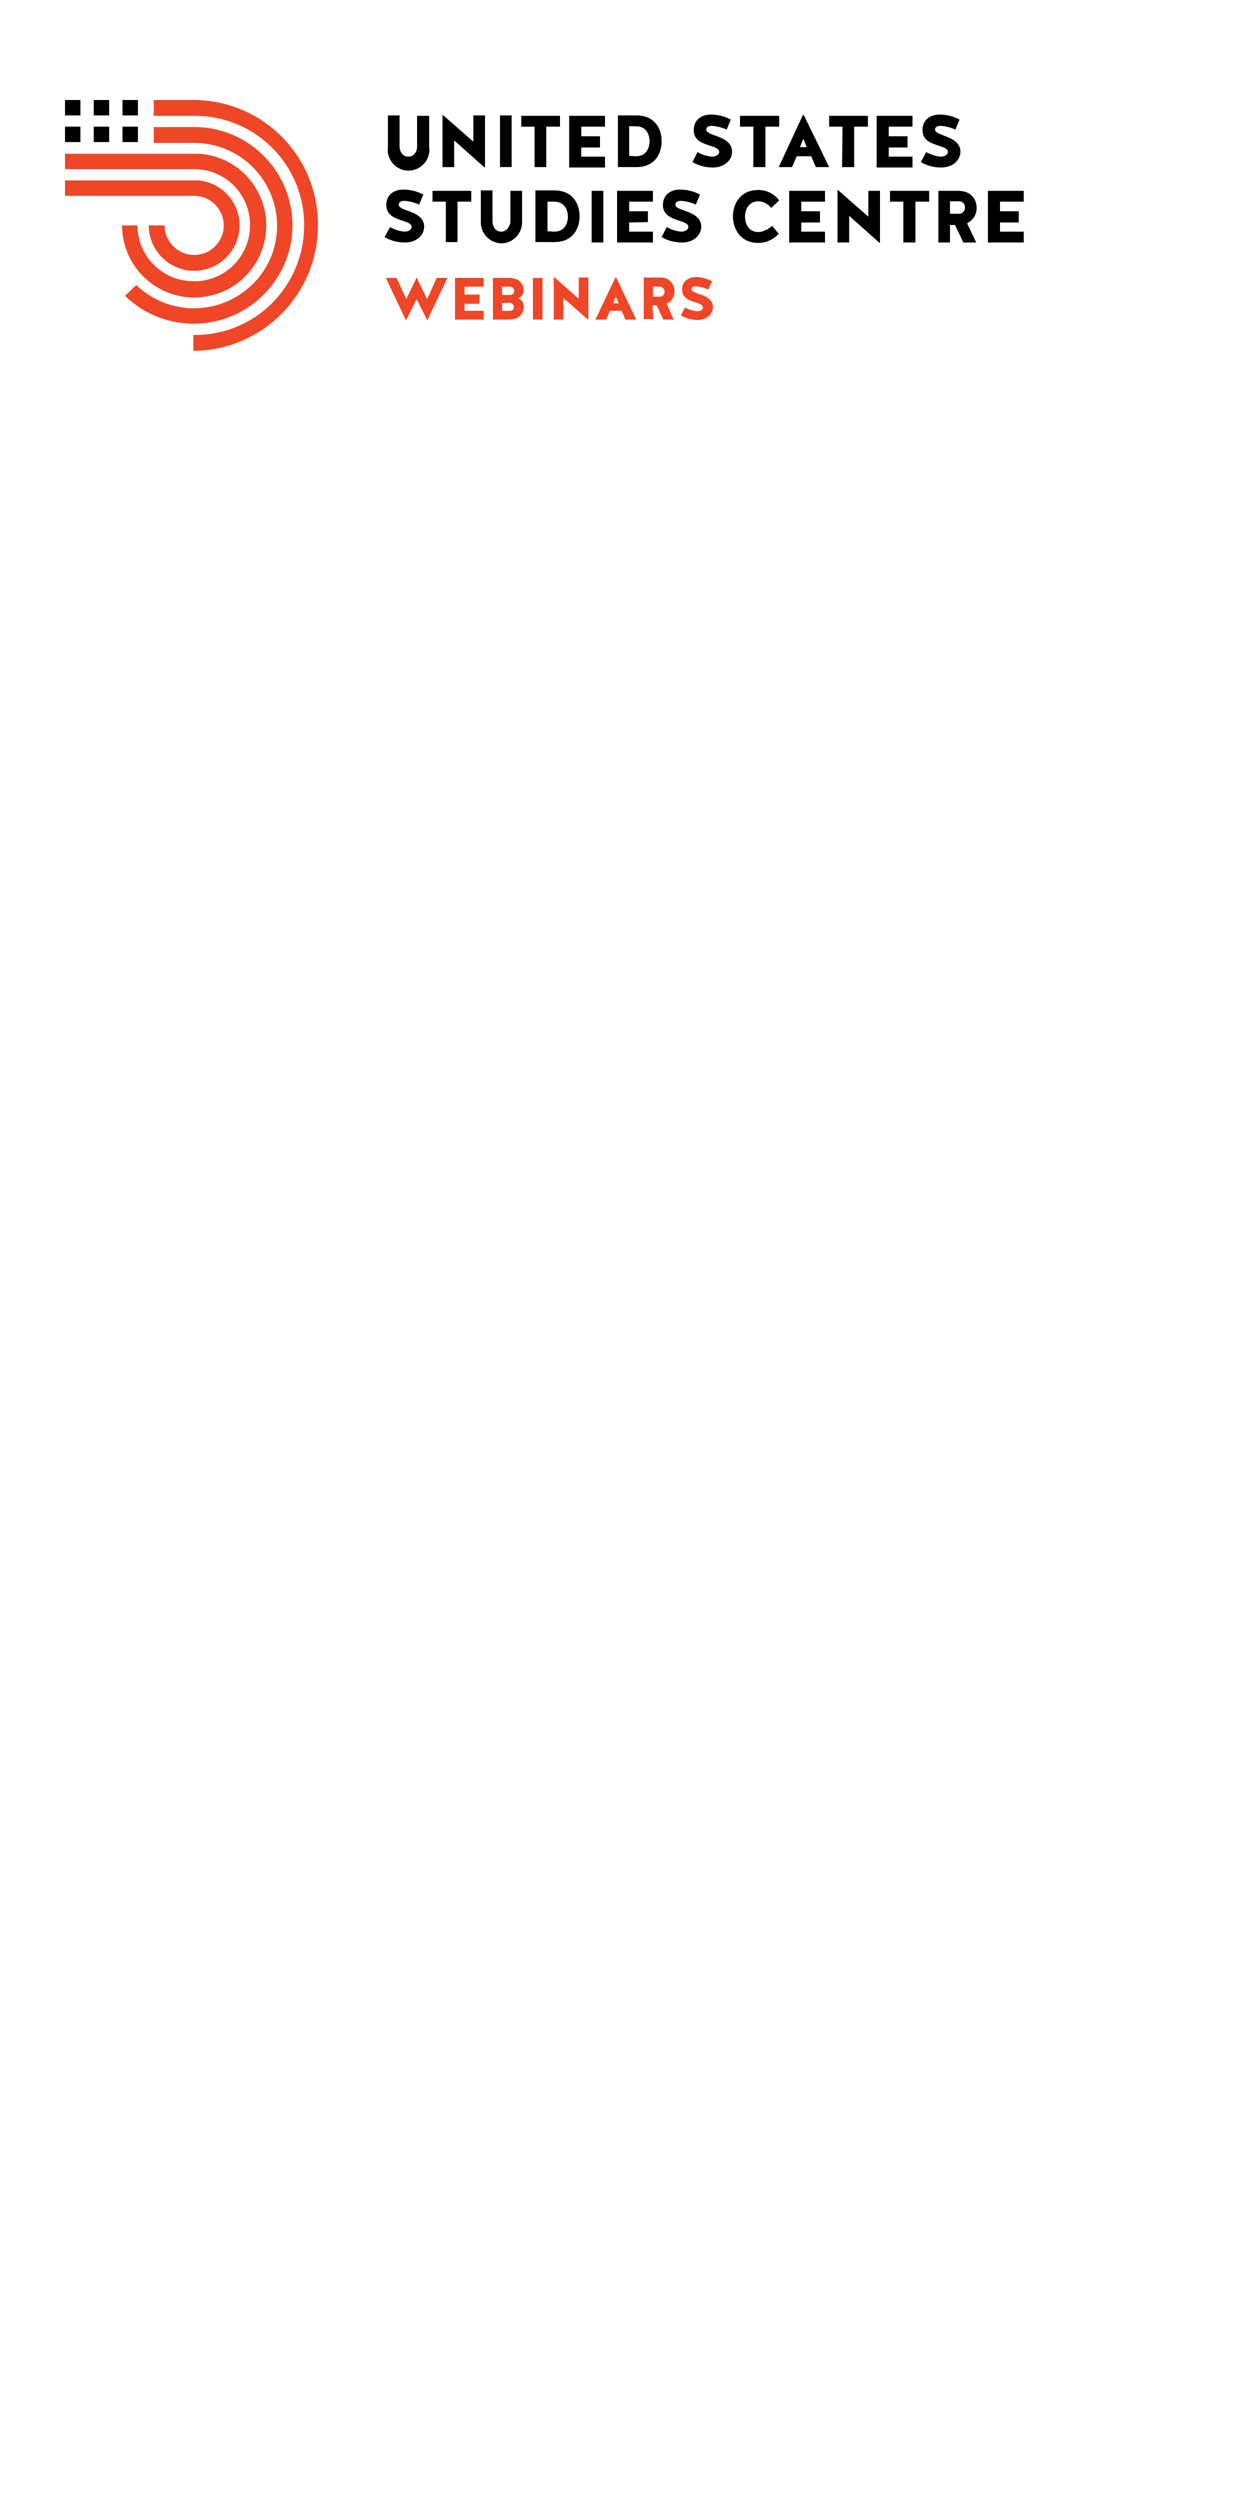 <?xml version="1.0" encoding="utf-8"?>
<!-- Generator: Adobe Illustrator 25.2.1, SVG Export Plug-In . SVG Version: 6.00 Build 0)  -->
<svg version="1.1" id="Layer_1" xmlns="http://www.w3.org/2000/svg" xmlns:xlink="http://www.w3.org/1999/xlink" x="0px" y="0px"
	 viewBox="0 0 300 600" style="enable-background:new 0 0 300 600;" xml:space="preserve">
<style type="text/css">
	.st0{fill:#EE4627;}
</style>
<rect x="22.5" y="24" width="3.7" height="3.7"/>
<rect x="22.5" y="30.4" width="3.7" height="3.7"/>
<rect x="29.4" y="24" width="3.7" height="3.7"/>
<rect x="29.4" y="30.4" width="3.7" height="3.7"/>
<rect x="15.6" y="24" width="3.7" height="3.7"/>
<rect x="15.6" y="30.4" width="3.7" height="3.7"/>
<path class="st0" d="M35.7,54.1c0,6,4.9,10.9,10.9,10.9c6,0,10.9-4.9,10.9-10.9c0-5.7-4.4-10.4-10-10.8H15.6V47h31.2
	c3.9,0.1,7,3.4,6.9,7.3c-0.1,3.9-3.4,7-7.3,6.9c-3.8-0.1-6.9-3.3-6.9-7.1"/>
<path class="st0" d="M29.3,54.1c0,9.5,7.7,17.3,17.3,17.3s17.3-7.7,17.3-17.3c0-9.2-7.2-16.8-16.4-17.2H15.6v3.7h31.2
	c7.5,0.1,13.4,6.3,13.2,13.7c-0.1,7.5-6.3,13.4-13.7,13.2C38.9,67.4,33,61.4,33,54.1"/>
<path class="st0" d="M70.2,54.1c0-12.7-10.1-23.2-22.8-23.6H36.9v3.8h9.9c11,0.1,19.8,9.1,19.7,20.1S57.3,74.1,46.3,74
	c-5.1-0.1-10-2.1-13.6-5.6L30,71c9.4,9.1,24.3,8.9,33.5-0.5C67.8,66.1,70.2,60.2,70.2,54.1"/>
<path class="st0" d="M47.1,24L47.1,24C46.9,24,47.3,24,47.1,24H36.9v3.8H47c14.5,0.1,26.2,12,26,26.6s-12,26.2-26.6,26v3.8
	c16.6-0.1,30-13.6,29.9-30.2C76.4,37.7,63.4,24.4,47.1,24"/>
<path d="M244.5,53.3v-2.6H240v-2.3h5.7v-2.6h-8.6v12.4h8.6v-2.6H240v-2.2H244.5z M230,51.3h-2v-3h2c0.8-0.1,1.5,0.5,1.6,1.3
	c0,0.1,0,0.1,0,0.2c0,0.8-0.6,1.5-1.4,1.5C230.1,51.3,230.1,51.3,230,51.3 M228,54h1.2l2,4.2h3.1l-2.2-4.6c1.4-0.7,2.3-2.1,2.3-3.7
	c0-1.7-1-4.1-4.5-4.1h-4.7v12.4h2.8V54z M216.8,58.2h2.9v-9.8h3.3v-2.6h-9.4v2.6h3.2L216.8,58.2z M201,45.7v12.5h2.8v-6.4l7.3,6.5
	l0.1-0.1V45.8h-2.8V52l-7.3-6.4L201,45.7z M196.8,53.3v-2.6h-4.5v-2.3h5.7v-2.6h-8.6v12.4h8.6v-2.6h-5.7v-2.2H196.8z M187,48.1
	c-1.2-1.6-3-2.5-5-2.5c-4.7,0-6.1,3.8-6.1,6.3s1.4,6.4,6.1,6.4c1.9,0,3.6-0.8,4.9-2.2l-1.6-1.9c-0.9,0.8-2,1.4-3.2,1.5
	c-2.9,0-3.3-2.7-3.3-3.7s0.4-3.7,3.3-3.7c1.2,0.1,2.3,0.7,3,1.6L187,48.1z M162.1,49.1c0-0.7,0.7-0.9,1.4-0.9
	c1.2,0.1,2.4,0.4,3.5,0.9l1-2.4c-1.5-0.8-3.1-1.2-4.8-1.2c-2.4,0-4.1,1.4-4.1,3.7c0,2.5,2.2,3.2,4,3.8c1.2,0.4,2.1,0.7,2.1,1.5
	c0,0.6-0.8,1.1-1.7,1.1c-1.2-0.1-2.4-0.5-3.5-1.1l-1.2,2.4c1.5,0.9,3.2,1.3,4.9,1.3c2.7,0,4.6-1.7,4.6-3.8s-1.9-3.1-3.6-3.7
	C163.4,50.2,162.1,49.9,162.1,49.1 M155.5,53.3v-2.6H151v-2.3h5.7v-2.6h-8.6v12.4h8.6v-2.6H151v-2.2L155.5,53.3z M144.8,45.8H142
	v12.4h2.8L144.8,45.8z M131.4,55.5v-7.1h1.6c2.9,0,3.3,2.6,3.3,3.6s-0.4,3.6-3.3,3.6L131.4,55.5z M133,58.1c4.7,0,6.1-3.5,6.1-6.2
	s-1.4-6.2-6.1-6.2h-4.5v12.4H133z M120.3,55.6c-1.7,0-2.1-1.7-2.1-2.4v-7.5h-2.8v7.5c-0.1,2.7,2,5,4.7,5.2c2.7,0.1,5-2,5.2-4.7
	c0-0.1,0-0.3,0-0.4v-7.5h-2.8v7.5C122.4,53.9,121.9,55.6,120.3,55.6 M107,58.1h2.8v-9.7h3.3v-2.6h-9.3v2.6h3.2V58.1z M95.7,49.1
	c0-0.7,0.7-0.9,1.4-0.9c1.2,0.1,2.4,0.4,3.5,0.9l1-2.4c-1.5-0.8-3.1-1.2-4.8-1.2c-2.4,0-4.1,1.4-4.1,3.7c0,2.5,2.2,3.2,4,3.8
	c1.2,0.4,2.1,0.7,2.1,1.5c0,0.6-0.8,1.1-1.7,1.1c-1.2-0.1-2.4-0.5-3.5-1.1l-1.3,2.4c1.5,0.9,3.2,1.3,4.9,1.3c2.7,0,4.6-1.7,4.6-3.8
	s-1.9-3.1-3.6-3.7C96.9,50.2,95.7,49.9,95.7,49.1"/>
<path d="M224.4,31.1c0-0.7,0.7-0.9,1.4-0.9c1.2,0.1,2.4,0.4,3.5,0.9l1-2.4c-1.5-0.8-3.1-1.2-4.8-1.2c-2.4,0-4.1,1.4-4.1,3.7
	c0,2.6,2.2,3.2,4,3.8c1.2,0.4,2.1,0.7,2.1,1.5c0,0.6-0.8,1.1-1.7,1.1c-1.2-0.1-2.4-0.5-3.5-1.1l-1.3,2.4c1.5,0.9,3.2,1.3,4.9,1.3
	c2.7,0,4.6-1.7,4.6-3.8s-1.9-3.1-3.6-3.7C225.7,32.2,224.4,31.8,224.4,31.1 M217.8,35.3v-2.6h-4.5v-2.3h5.7v-2.6h-8.6v12.4h8.6v-2.6
	h-5.7v-2.2H217.8z M202.1,40.1h2.9v-9.7h3.3v-2.6h-9.3v2.6h3.2L202.1,40.1z M192.8,33.3l0.8,2H192L192.8,33.3z M192.9,27.6h-0.2
	l-5.8,12.5h3.2l1.1-2.6h3.5l1.1,2.6h3.2L192.9,27.6z M180.8,40.1h2.9v-9.7h3.3v-2.6h-9.4v2.6h3.2V40.1z M169.5,31.1
	c0-0.7,0.7-0.9,1.4-0.9c1.2,0.1,2.4,0.4,3.5,0.9l1-2.4c-1.5-0.8-3.1-1.2-4.8-1.2c-2.4,0-4.1,1.4-4.1,3.7c0,2.6,2.2,3.2,4,3.8
	c1.2,0.4,2.1,0.7,2.1,1.5c0,0.6-0.8,1.1-1.7,1.1c-1.2-0.1-2.5-0.5-3.5-1.1l-1.2,2.4c1.5,0.9,3.2,1.3,4.9,1.3c2.7,0,4.6-1.7,4.6-3.8
	s-1.9-3.1-3.6-3.7C170.7,32.2,169.5,31.8,169.5,31.1 M151,37.4v-7.1h1.6c2.9,0,3.3,2.6,3.3,3.6s-0.4,3.6-3.3,3.6L151,37.4z
	 M152.7,40.1c4.7,0,6.1-3.5,6.1-6.2s-1.4-6.2-6.1-6.2h-4.4v12.4L152.7,40.1z M144,35.3v-2.6h-4.5v-2.3h5.7v-2.6h-8.6v12.4h8.6v-2.6
	h-5.7v-2.2H144z M128.3,40.1h2.8v-9.7h3.3v-2.6h-9.3v2.6h3.2L128.3,40.1z M122.8,27.7H120v12.4h2.8L122.8,27.7z M106.2,27.6v12.5
	h2.8v-6.4l7.3,6.5l0.1-0.1V27.7h-2.8V34l-7.3-6.4L106.2,27.6z M98,37.6c-1.7,0-2.1-1.7-2.1-2.4v-7.5h-2.8v7.5
	c-0.4,2.7,1.5,5.3,4.2,5.7c2.7,0.4,5.3-1.5,5.7-4.2c0.1-0.5,0.1-0.9,0-1.4v-7.5h-2.9v7.5C100.1,35.9,99.7,37.6,98,37.6"/>
<path class="st0" d="M166,69.4c0-0.6,0.6-0.7,1.1-0.7c1,0.1,2,0.4,2.9,0.8l0.9-2c-1.2-0.6-2.5-1-3.9-1c-1.9,0-3.3,1.1-3.3,3
	c0,2.1,1.8,2.6,3.3,3.1c1,0.3,1.7,0.6,1.7,1.2s-0.6,0.9-1.4,0.9c-1-0.1-2-0.4-2.9-0.9l-1,1.9c1.2,0.7,2.6,1.1,4,1.1
	c2.2,0,3.7-1.4,3.7-3.1s-1.5-2.5-2.9-3C167,70.3,166,70,166,69.4 M158.4,71.2h-1.7v-2.4h1.6c0.6,0,1.2,0.5,1.2,1.1c0,0,0,0.1,0,0.1
	C159.5,70.7,159,71.2,158.4,71.2C158.3,71.2,158.3,71.2,158.4,71.2 M156.6,73.3h1l1.6,3.4h2.5l-1.7-3.8c1.2-0.5,1.9-1.7,1.9-3
	c0-1.8-1.4-3.3-3.2-3.3c-0.1,0-0.3,0-0.4,0h-3.8v10h2.3L156.6,73.3z M147.8,71.2l0.7,1.6h-1.3L147.8,71.2z M147.9,66.6h-0.2
	l-4.8,10.1h2.6l0.9-2.1h2.8l0.9,2.1h2.6L147.9,66.6z M132.9,66.6v10.1h2.3v-5.2l5.9,5.2l0.1-0.1v-10h-2.3v5.1l-5.9-5.2L132.9,66.6z
	 M130.2,66.7h-2.3v10h2.3V66.7z M122.2,74.6h-1.7v-1.9h1.7c1,0,1.1,0.7,1.1,1S123.3,74.6,122.2,74.6 M122.2,70.8h-1.7v-2h1.7
	c1,0,1.2,0.7,1.2,1c0,0.6-0.4,1-1,1C122.3,70.8,122.3,70.8,122.2,70.8 M125.7,69.8c0-1.4-0.8-3.1-3.6-3.1h-3.8v10h3.8
	c2.8,0,3.6-1.7,3.6-3.1c0-0.9-0.5-1.7-1.3-2C125.2,71.3,125.6,70.6,125.7,69.8 M115.1,72.8v-2.1h-3.6v-1.9h4.6v-2.1h-6.9v10h6.9
	v-2.1h-4.6v-1.7H115.1z M100,66.6l-2.5,5.2l-2.3-5.1h-2.6l4.8,10.1h0.1l2.5-5l2.5,5h0.1l4.8-10.1h-2.6l-2.3,5.1l-2.5-5.2H100z"/>
</svg>
